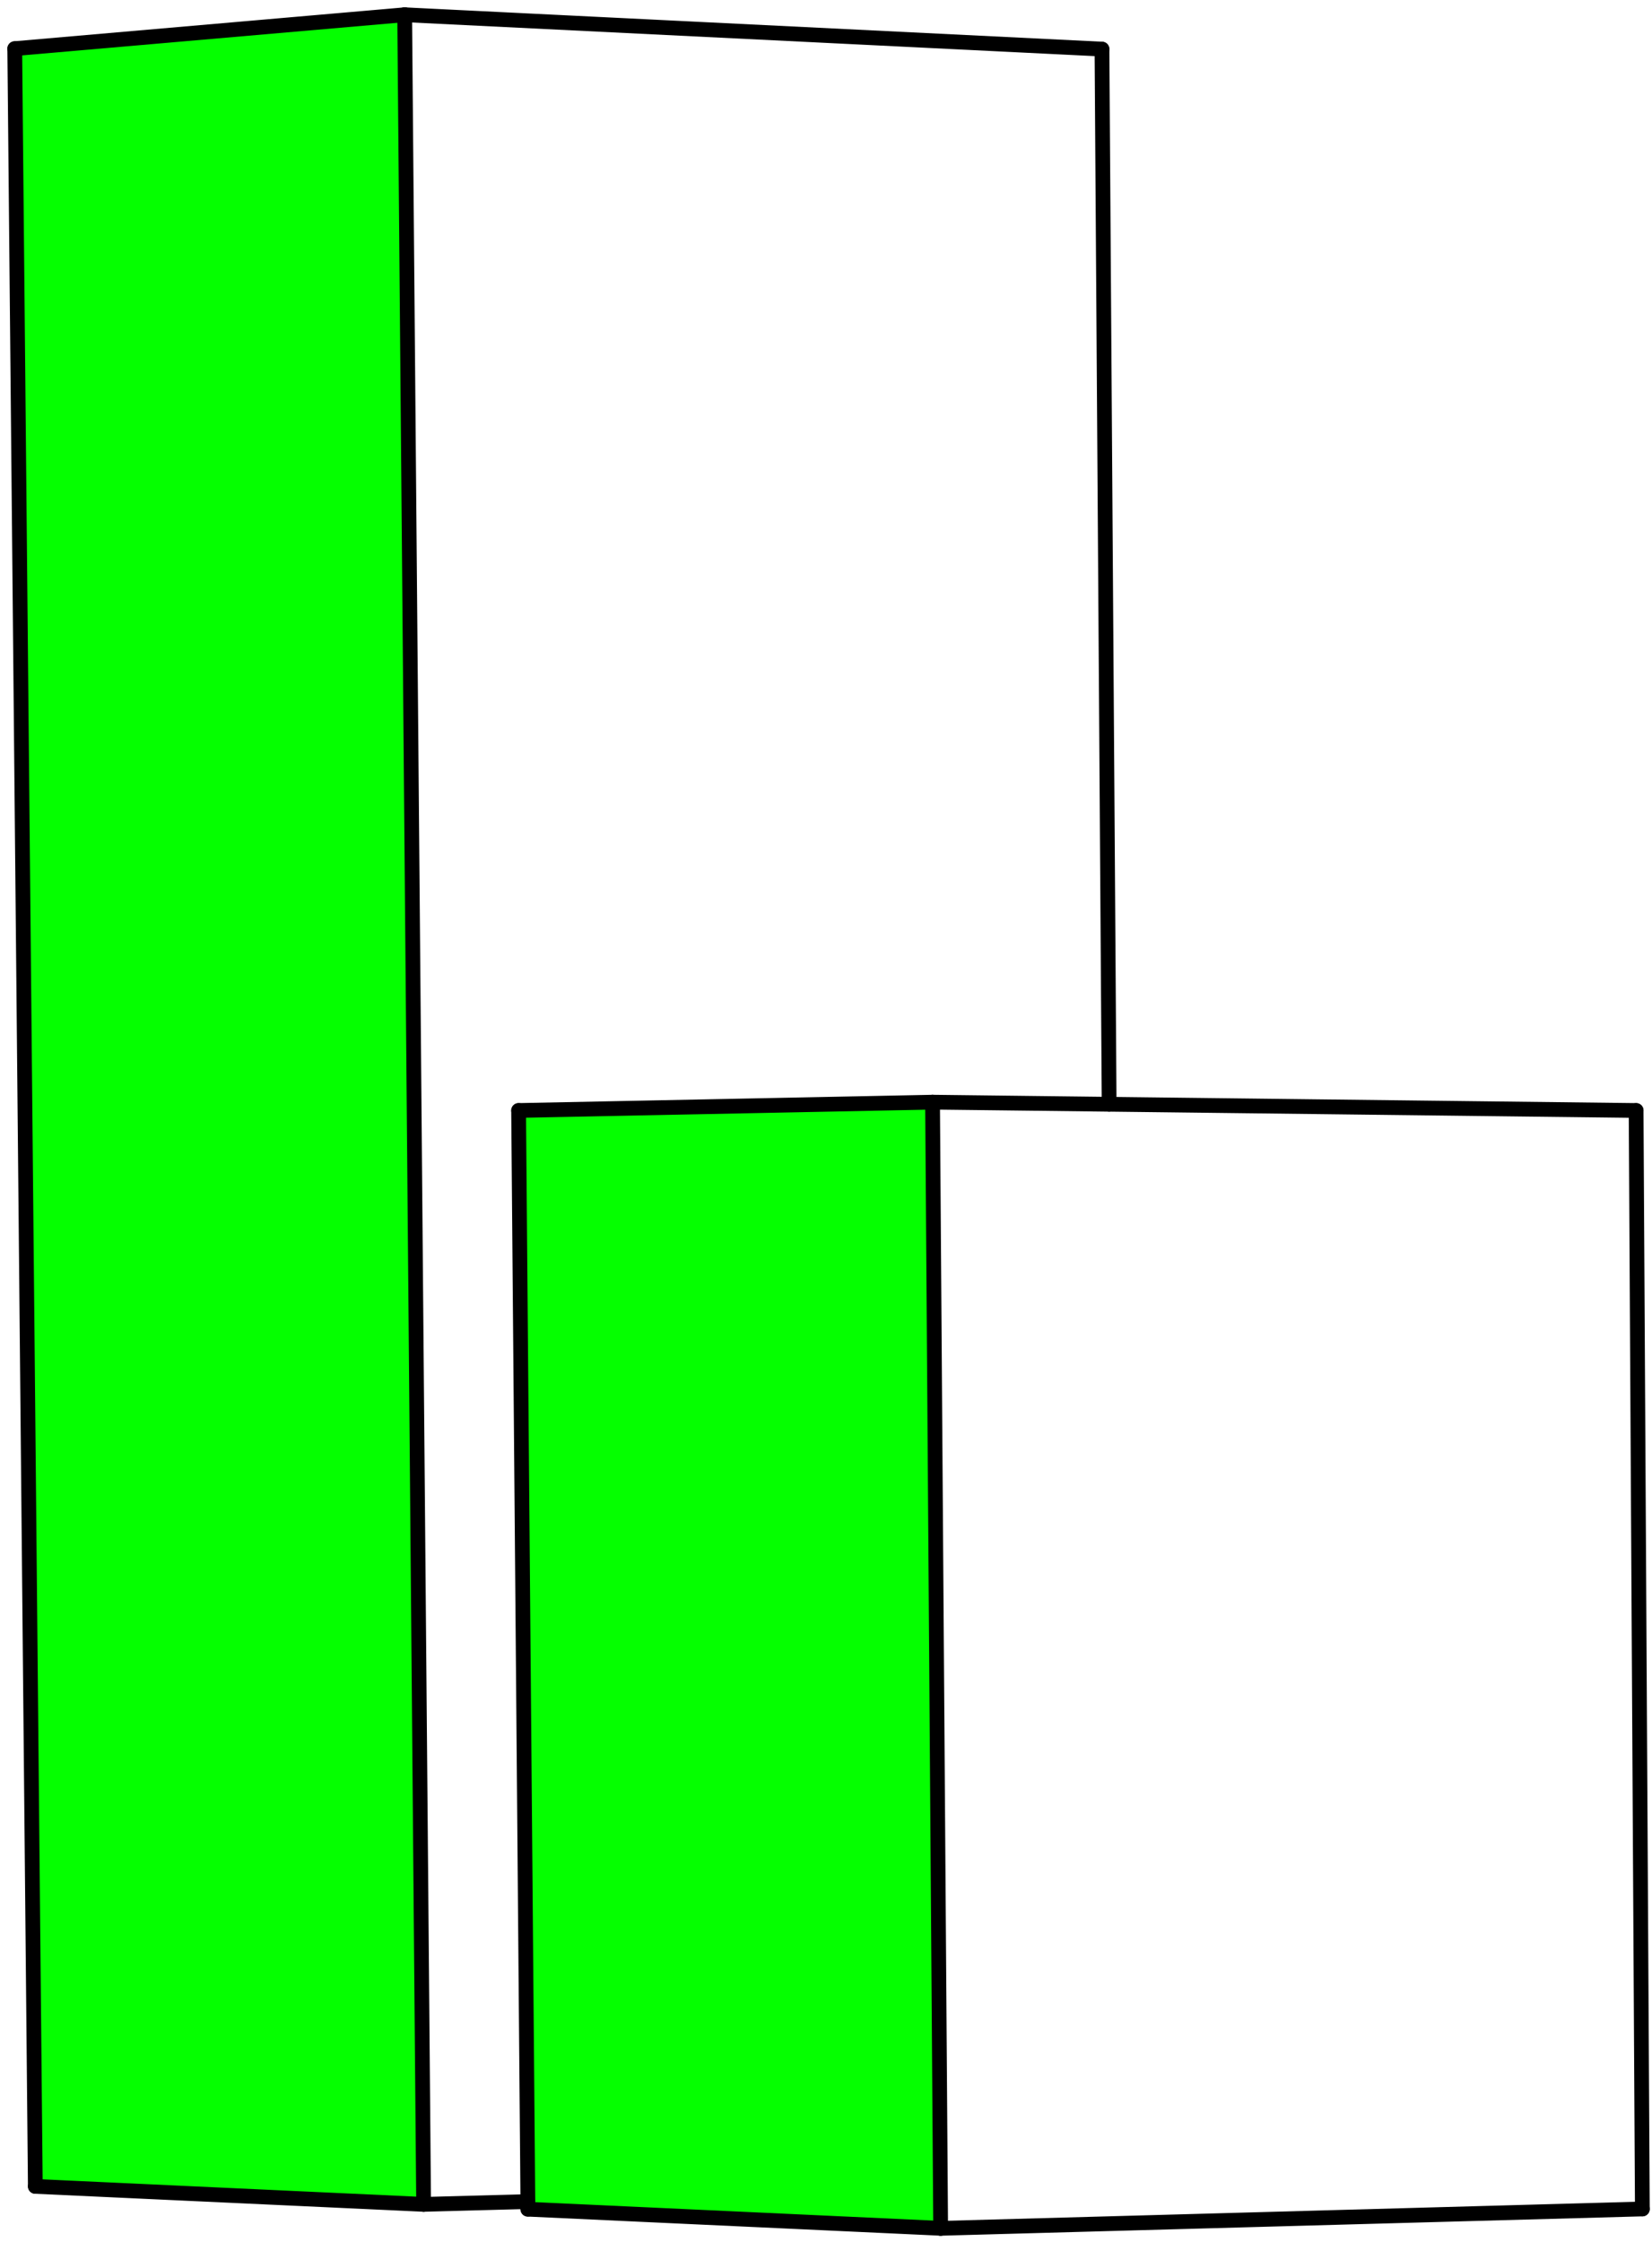 <svg width="112" height="152" viewBox="0 0 112 152" fill="none" xmlns="http://www.w3.org/2000/svg">
<path d="M63.224 74.727L63.773 151.08L35.787 149.783V149.267L35.16 75.29L63.224 74.727Z" fill="#05FF00"/>
<path d="M27.435 1L28.72 149.455L2.395 148.236L1 3.298L27.435 1Z" fill="#05FF00"/>
<path d="M28.72 149.455L35.787 149.267" stroke="black" stroke-linecap="round" stroke-linejoin="round"/>
<path d="M2.395 148.236L1 3.298" stroke="black" stroke-linecap="round" stroke-linejoin="round"/>
<path d="M1 3.298L27.435 1" stroke="black" stroke-linecap="round" stroke-linejoin="round"/>
<path d="M27.435 1L74.71 3.329" stroke="black" stroke-linecap="round" stroke-linejoin="round"/>
<path d="M74.71 3.329L75.196 74.868" stroke="black" stroke-linecap="round" stroke-linejoin="round"/>
<path d="M63.773 151.079L35.787 149.782" stroke="black" stroke-linecap="round" stroke-linejoin="round"/>
<path d="M63.773 151.08L111.346 149.767" stroke="black" stroke-linecap="round" stroke-linejoin="round"/>
<path d="M110.923 75.29L111.346 149.768" stroke="black" stroke-linecap="round" stroke-linejoin="round"/>
<path d="M27.435 1L28.72 149.455" stroke="black" stroke-linecap="round" stroke-linejoin="round"/>
<path d="M35.787 149.783V149.268L35.16 75.29" stroke="black" stroke-linecap="round" stroke-linejoin="round"/>
<path d="M35.16 75.29L63.224 74.727" stroke="black" stroke-linecap="round" stroke-linejoin="round"/>
<path d="M63.224 74.727L75.196 74.868L110.923 75.29" stroke="black" stroke-linecap="round" stroke-linejoin="round"/>
<path d="M63.224 74.727L63.773 151.08" stroke="black" stroke-linecap="round" stroke-linejoin="round"/>
<path d="M28.72 149.455L2.395 148.236" stroke="black" stroke-linecap="round" stroke-linejoin="round"/>
</svg>
